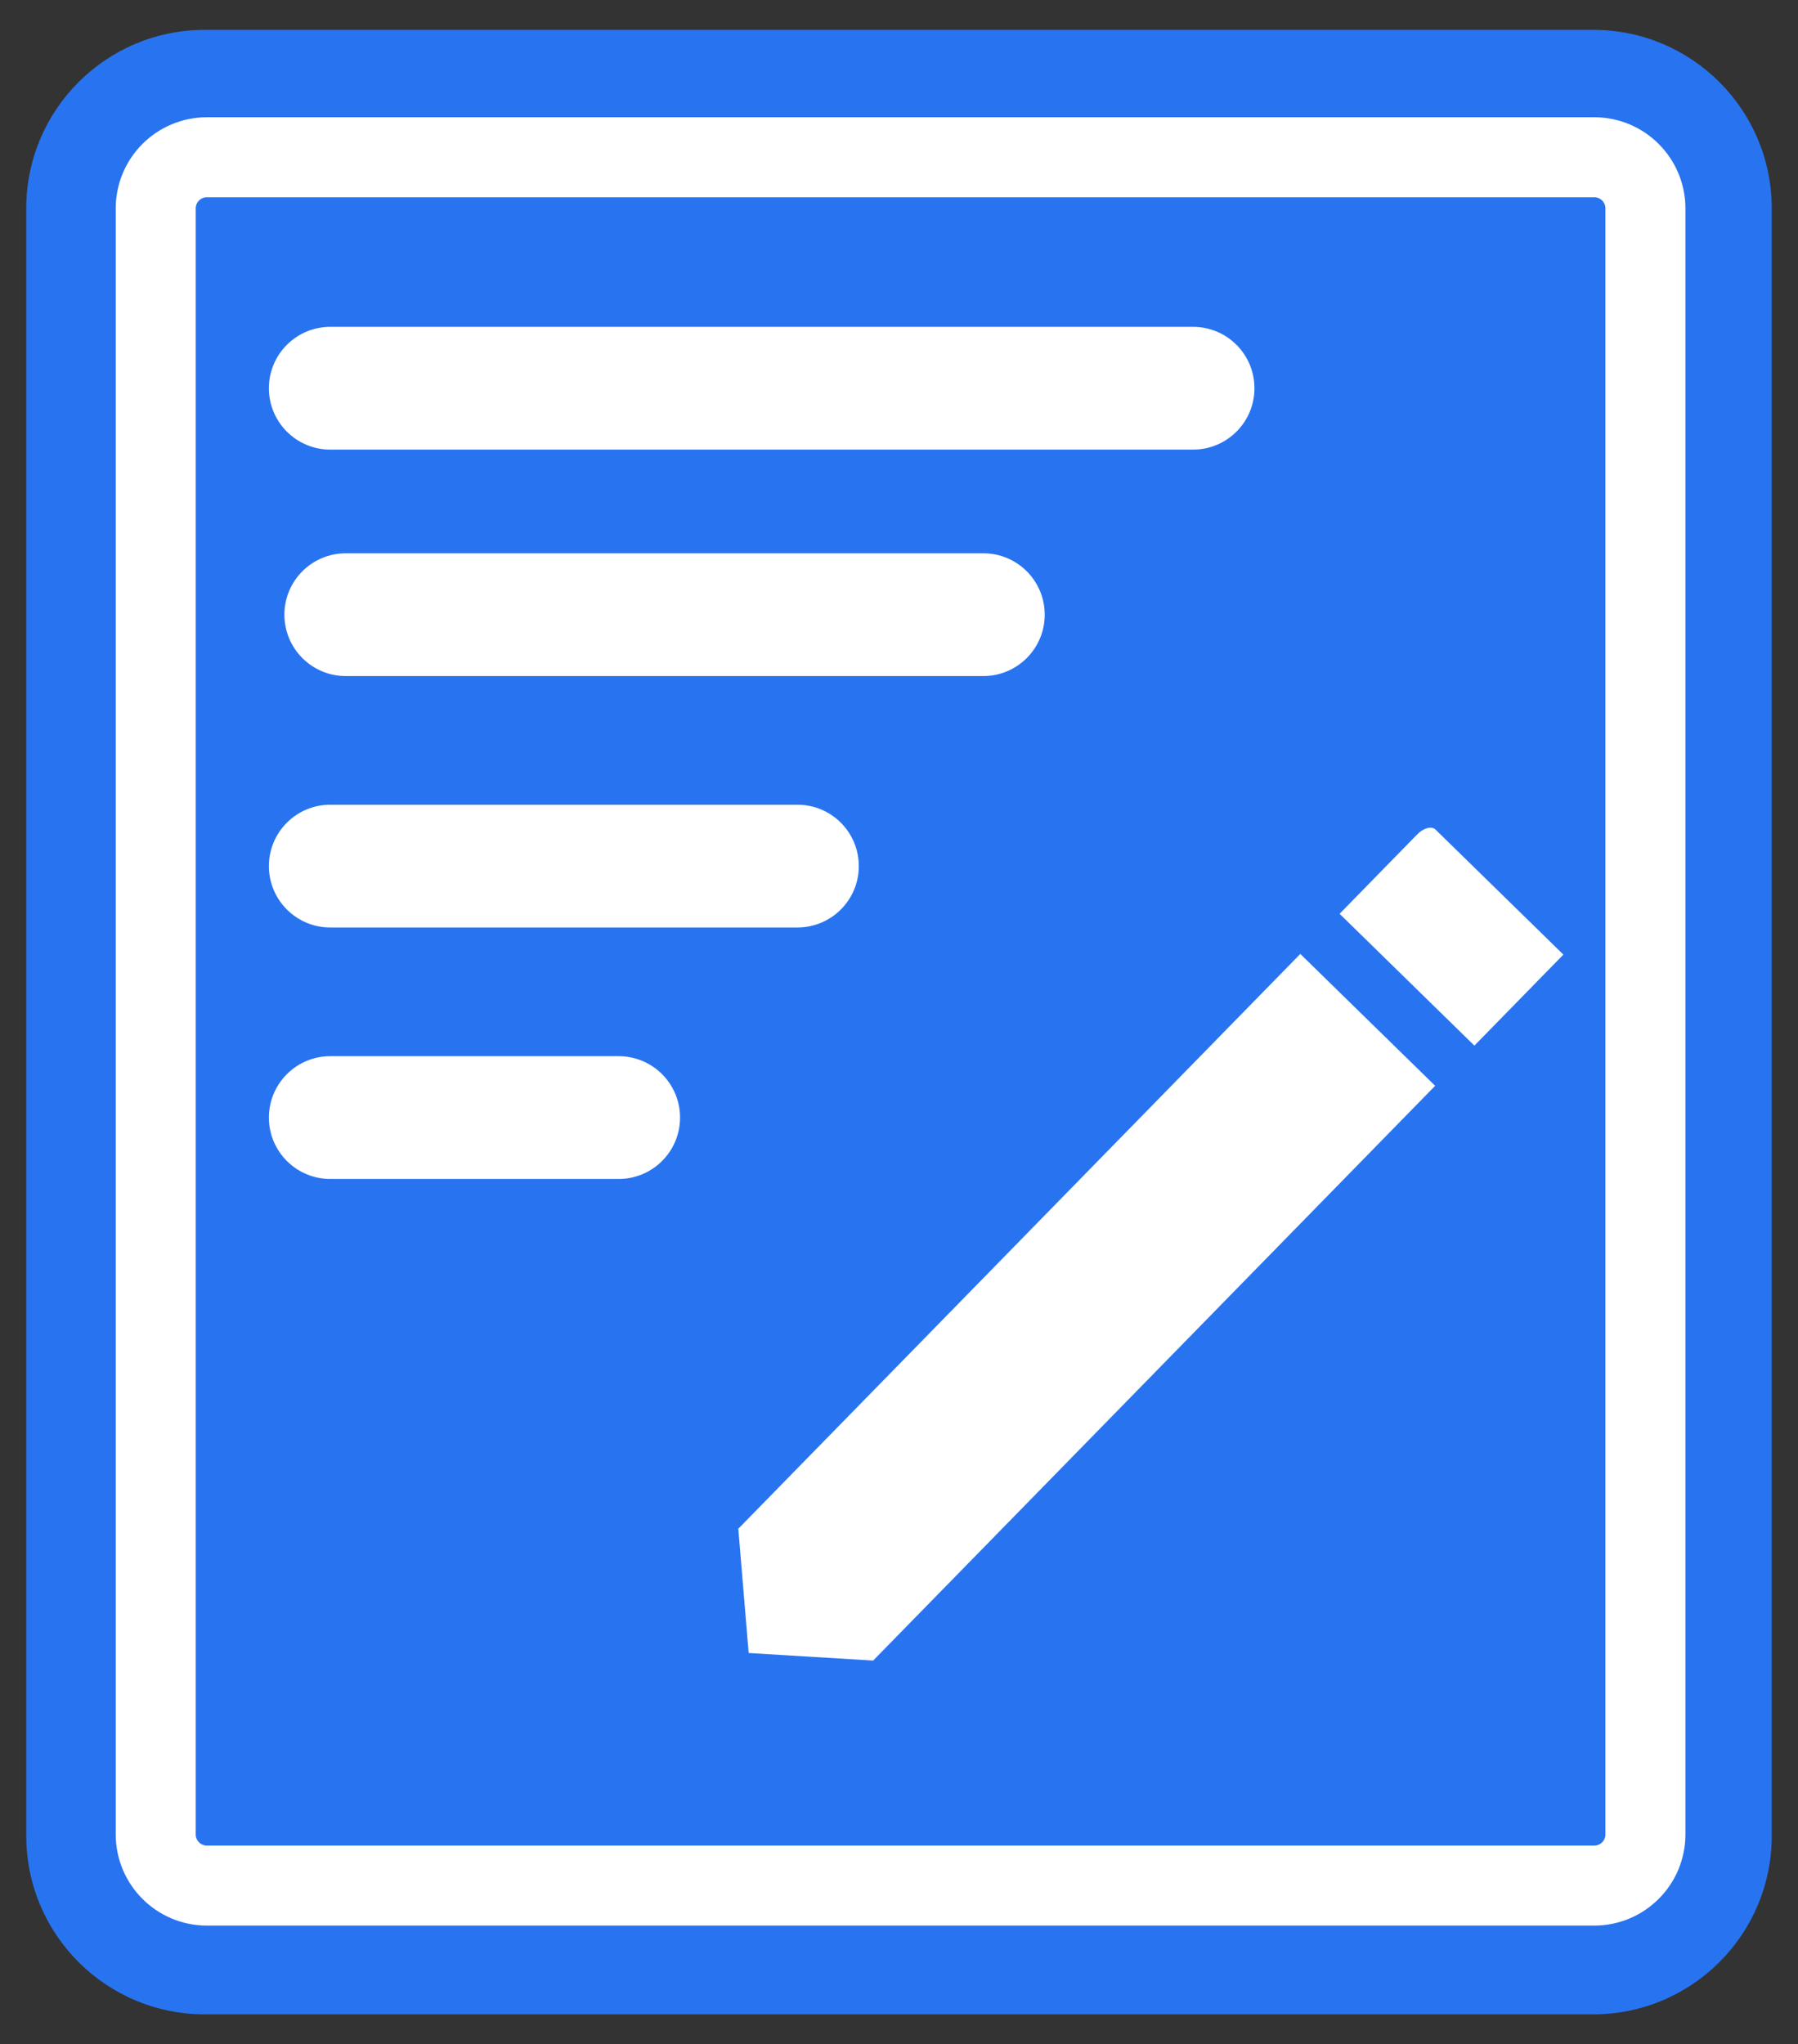 <?xml version="1.0" encoding="utf-8"?>
<!-- Generator: Adobe Illustrator 23.0.1, SVG Export Plug-In . SVG Version: 6.00 Build 0)  -->
<svg version="1.1" id="Layer_1" xmlns="http://www.w3.org/2000/svg" xmlns:xlink="http://www.w3.org/1999/xlink" x="0px" y="0px"
	 viewBox="0 0 404.55 459.93" style="enable-background:new 0 0 404.55 459.93;" xml:space="preserve">
<rect x="0" y="0" width="404.55" height="459.93" fill="#333333" stroke="none"/>
<style type="text/css">
	.st0{fill:#2874F0;}
	.st1{fill:#FFFFFF;}
	.st2{fill:none;stroke:#FFFFFF;stroke-width:18;stroke-miterlimit:10;}
</style>
<path class="st0" d="M358.48,453.22H46.07c-22.18,0-40.16-17.98-40.16-40.16V46.88c0-22.18,17.98-40.16,40.16-40.16h312.41
	c22.18,0,40.16,17.98,40.16,40.16v366.18C398.65,435.23,380.66,453.22,358.48,453.22z"/>
<path class="st1" d="M268.44,101.16H74.31c-7.63,0-13.81-6.18-13.81-13.81v0c0-7.63,6.18-13.81,13.81-13.81h194.13
	c7.63,0,13.81,6.18,13.81,13.81v0C282.25,94.98,276.07,101.16,268.44,101.16z"/>
<path class="st1" d="M221.25,152.11H77.8c-7.63,0-13.81-6.18-13.81-13.81v0c0-7.63,6.18-13.81,13.81-13.81h143.45
	c7.63,0,13.81,6.18,13.81,13.81v0C235.06,145.92,228.88,152.11,221.25,152.11z"/>
<path class="st1" d="M179.42,208.68H74.31c-7.63,0-13.81-6.18-13.81-13.81v0c0-7.63,6.18-13.81,13.81-13.81h105.11
	c7.63,0,13.81,6.18,13.81,13.81v0C193.23,202.5,187.05,208.68,179.42,208.68z"/>
<path class="st1" d="M139.2,265.26H74.31c-7.63,0-13.81-6.18-13.81-13.81v0c0-7.63,6.18-13.81,13.81-13.81h64.89
	c7.63,0,13.81,6.18,13.81,13.81v0C153.01,259.08,146.83,265.26,139.2,265.26z"/>
<polygon class="st1" points="166.12,343.96 292.57,214.63 322.91,244.3 196.46,373.62 168.45,371.92 "/>
<path class="st1" d="M331.74,235.26l20.02-20.48l-28.78-28.14c-0.86-0.84-2.7-0.35-4.11,1.1l-17.46,17.86L331.74,235.26z"/>
<path class="st2" d="M358.7,424.25H46.56c-6.36,0-11.52-5.16-11.52-11.52V46.9c0-6.36,5.16-11.52,11.52-11.52H358.7
	c6.36,0,11.52,5.16,11.52,11.52v365.83C370.22,419.09,365.06,424.25,358.7,424.25z"/>
</svg>
